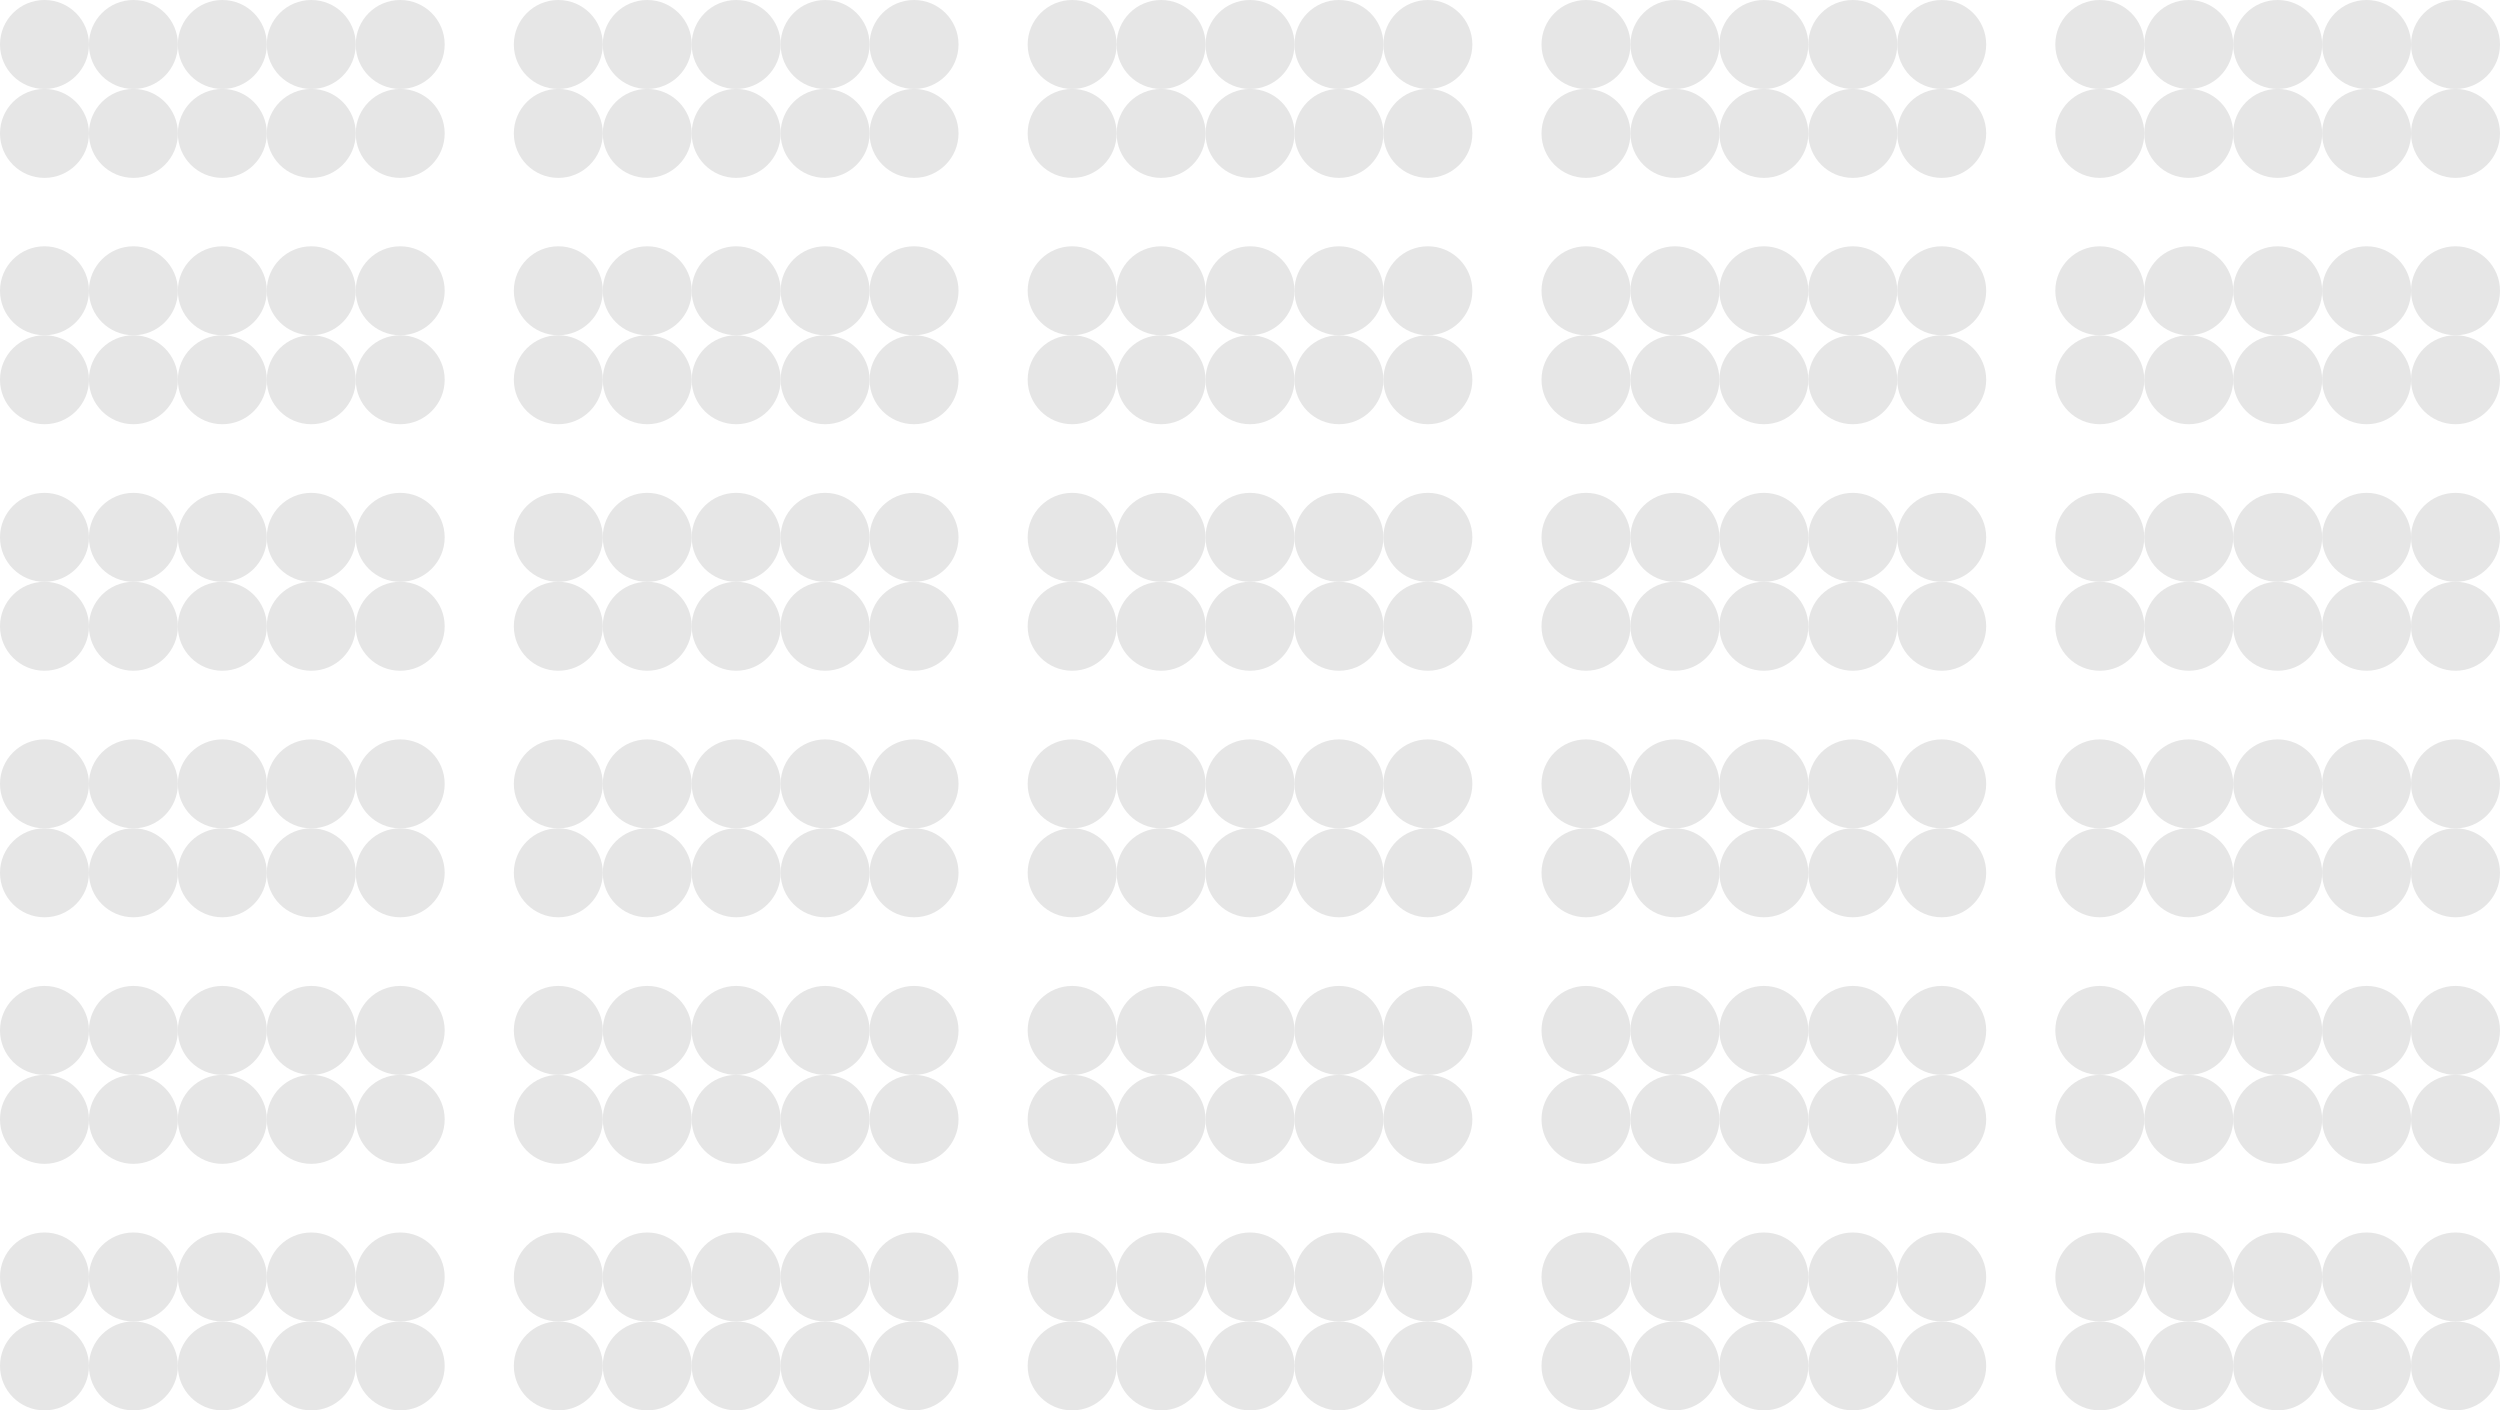 <svg xmlns="http://www.w3.org/2000/svg" viewBox="0 0 723.33 408.06">
  <title>living_harvest_map</title>
  <g id="Layer_2" data-name="Layer 2">
    <g id="living_harvest" data-name="living harvest">
      <g id="Layer_11" data-name="Layer 11">
        <g id="p255">
          <circle cx="90.06" cy="38.6" r="12.87" style="fill: #e6e6e6"/>
          <circle cx="90.06" cy="12.87" r="12.87" style="fill: #e6e6e6"/>
          <circle cx="115.79" cy="38.6" r="12.87" style="fill: #e6e6e6"/>
          <circle cx="115.79" cy="12.87" r="12.87" style="fill: #e6e6e6"/>
          <circle cx="64.33" cy="38.6" r="12.87" style="fill: #e6e6e6"/>
          <circle cx="64.33" cy="12.87" r="12.87" style="fill: #e6e6e6"/>
          <circle cx="38.6" cy="38.6" r="12.87" style="fill: #e6e6e6"/>
          <circle cx="38.6" cy="12.87" r="12.87" style="fill: #e6e6e6"/>
          <circle cx="12.87" cy="38.6" r="12.87" style="fill: #e6e6e6"/>
          <circle cx="12.87" cy="12.87" r="12.87" style="fill: #e6e6e6"/>
        </g>
        <g id="p256">
          <circle cx="90.06" cy="109.87" r="12.87" style="fill: #e6e6e6"/>
          <circle cx="90.06" cy="84.13" r="12.87" style="fill: #e6e6e6"/>
          <circle cx="115.79" cy="109.87" r="12.87" style="fill: #e6e6e6"/>
          <circle cx="115.79" cy="84.13" r="12.87" style="fill: #e6e6e6"/>
          <circle cx="64.33" cy="109.87" r="12.87" style="fill: #e6e6e6"/>
          <circle cx="64.33" cy="84.13" r="12.87" style="fill: #e6e6e6"/>
          <circle cx="38.6" cy="109.87" r="12.87" style="fill: #e6e6e6"/>
          <circle cx="38.6" cy="84.13" r="12.87" style="fill: #e6e6e6"/>
          <circle cx="12.87" cy="109.87" r="12.87" style="fill: #e6e6e6"/>
          <circle cx="12.87" cy="84.13" r="12.87" style="fill: #e6e6e6"/>
        </g>
        <g id="p257">
          <circle cx="90.06" cy="181.2" r="12.87" style="fill: #e6e6e6"/>
          <circle cx="90.06" cy="155.47" r="12.87" style="fill: #e6e6e6"/>
          <circle cx="115.79" cy="181.2" r="12.87" style="fill: #e6e6e6"/>
          <circle cx="115.79" cy="155.47" r="12.87" style="fill: #e6e6e6"/>
          <circle cx="64.33" cy="181.2" r="12.87" style="fill: #e6e6e6"/>
          <circle cx="64.33" cy="155.47" r="12.87" style="fill: #e6e6e6"/>
          <circle cx="38.6" cy="181.2" r="12.87" style="fill: #e6e6e6"/>
          <circle cx="38.6" cy="155.47" r="12.87" style="fill: #e6e6e6"/>
          <circle cx="12.87" cy="181.2" r="12.87" style="fill: #e6e6e6"/>
          <circle cx="12.87" cy="155.47" r="12.87" style="fill: #e6e6e6"/>
        </g>
        <g id="p256-2" data-name="p256">
          <circle cx="90.06" cy="252.53" r="12.87" style="fill: #e6e6e6"/>
          <circle cx="90.06" cy="226.8" r="12.87" style="fill: #e6e6e6"/>
          <circle cx="115.79" cy="252.53" r="12.87" style="fill: #e6e6e6"/>
          <circle cx="115.79" cy="226.8" r="12.87" style="fill: #e6e6e6"/>
          <circle cx="64.33" cy="252.53" r="12.87" style="fill: #e6e6e6"/>
          <circle cx="64.33" cy="226.8" r="12.87" style="fill: #e6e6e6"/>
          <circle cx="38.6" cy="252.53" r="12.87" style="fill: #e6e6e6"/>
          <circle cx="38.6" cy="226.8" r="12.87" style="fill: #e6e6e6"/>
          <circle cx="12.87" cy="252.53" r="12.87" style="fill: #e6e6e6"/>
          <circle cx="12.87" cy="226.8" r="12.87" style="fill: #e6e6e6"/>
        </g>
        <g id="p257-2" data-name="p257">
          <circle cx="90.06" cy="323.87" r="12.87" style="fill: #e6e6e6"/>
          <circle cx="90.06" cy="298.13" r="12.87" style="fill: #e6e6e6"/>
          <circle cx="115.79" cy="323.87" r="12.87" style="fill: #e6e6e6"/>
          <circle cx="115.79" cy="298.13" r="12.87" style="fill: #e6e6e6"/>
          <circle cx="64.33" cy="323.87" r="12.87" style="fill: #e6e6e6"/>
          <circle cx="64.33" cy="298.13" r="12.87" style="fill: #e6e6e6"/>
          <circle cx="38.6" cy="323.87" r="12.87" style="fill: #e6e6e6"/>
          <circle cx="38.6" cy="298.13" r="12.87" style="fill: #e6e6e6"/>
          <circle cx="12.87" cy="323.87" r="12.87" style="fill: #e6e6e6"/>
          <circle cx="12.87" cy="298.13" r="12.87" style="fill: #e6e6e6"/>
        </g>
        <g id="p258">
          <circle cx="90.06" cy="395.2" r="12.87" style="fill: #e6e6e6"/>
          <circle cx="90.06" cy="369.47" r="12.87" style="fill: #e6e6e6"/>
          <circle cx="115.79" cy="395.2" r="12.87" style="fill: #e6e6e6"/>
          <circle cx="115.79" cy="369.47" r="12.87" style="fill: #e6e6e6"/>
          <circle cx="64.33" cy="395.2" r="12.87" style="fill: #e6e6e6"/>
          <circle cx="64.33" cy="369.47" r="12.87" style="fill: #e6e6e6"/>
          <circle cx="38.6" cy="395.2" r="12.87" style="fill: #e6e6e6"/>
          <circle cx="38.6" cy="369.47" r="12.87" style="fill: #e6e6e6"/>
          <circle cx="12.87" cy="395.2" r="12.87" style="fill: #e6e6e6"/>
          <circle cx="12.87" cy="369.47" r="12.87" style="fill: #e6e6e6"/>
        </g>
        <g id="p259">
          <circle cx="238.73" cy="38.6" r="12.87" style="fill: #e6e6e6"/>
          <circle cx="238.73" cy="12.87" r="12.87" style="fill: #e6e6e6"/>
          <circle cx="264.46" cy="38.6" r="12.87" style="fill: #e6e6e6"/>
          <circle cx="264.46" cy="12.87" r="12.87" style="fill: #e6e6e6"/>
          <circle cx="213" cy="38.6" r="12.87" style="fill: #e6e6e6"/>
          <circle cx="213" cy="12.87" r="12.87" style="fill: #e6e6e6"/>
          <circle cx="187.27" cy="38.6" r="12.87" style="fill: #e6e6e6"/>
          <circle cx="187.27" cy="12.87" r="12.87" style="fill: #e6e6e6"/>
          <circle cx="161.54" cy="38.6" r="12.87" style="fill: #e6e6e6"/>
          <circle cx="161.54" cy="12.87" r="12.87" style="fill: #e6e6e6"/>
        </g>
        <g id="p260">
          <circle cx="238.73" cy="109.87" r="12.87" style="fill: #e6e6e6"/>
          <circle cx="238.73" cy="84.13" r="12.87" style="fill: #e6e6e6"/>
          <circle cx="264.46" cy="109.87" r="12.87" style="fill: #e6e6e6"/>
          <circle cx="264.46" cy="84.13" r="12.87" style="fill: #e6e6e6"/>
          <circle cx="213" cy="109.87" r="12.87" style="fill: #e6e6e6"/>
          <circle cx="213" cy="84.13" r="12.87" style="fill: #e6e6e6"/>
          <circle cx="187.27" cy="109.87" r="12.87" style="fill: #e6e6e6"/>
          <circle cx="187.27" cy="84.13" r="12.87" style="fill: #e6e6e6"/>
          <circle cx="161.54" cy="109.87" r="12.87" style="fill: #e6e6e6"/>
          <circle cx="161.54" cy="84.13" r="12.87" style="fill: #e6e6e6"/>
        </g>
        <g id="p261">
          <circle cx="238.73" cy="181.2" r="12.87" style="fill: #e6e6e6"/>
          <circle cx="238.73" cy="155.47" r="12.87" style="fill: #e6e6e6"/>
          <circle cx="264.46" cy="181.2" r="12.87" style="fill: #e6e6e6"/>
          <circle cx="264.46" cy="155.47" r="12.87" style="fill: #e6e6e6"/>
          <circle cx="213" cy="181.2" r="12.87" style="fill: #e6e6e6"/>
          <circle cx="213" cy="155.47" r="12.87" style="fill: #e6e6e6"/>
          <circle cx="187.27" cy="181.2" r="12.87" style="fill: #e6e6e6"/>
          <circle cx="187.27" cy="155.47" r="12.87" style="fill: #e6e6e6"/>
          <circle cx="161.54" cy="181.2" r="12.87" style="fill: #e6e6e6"/>
          <circle cx="161.54" cy="155.47" r="12.87" style="fill: #e6e6e6"/>
        </g>
        <g id="p262">
          <circle cx="238.73" cy="252.53" r="12.87" style="fill: #e6e6e6"/>
          <circle cx="238.73" cy="226.8" r="12.87" style="fill: #e6e6e6"/>
          <circle cx="264.46" cy="252.53" r="12.87" style="fill: #e6e6e6"/>
          <circle cx="264.46" cy="226.8" r="12.87" style="fill: #e6e6e6"/>
          <circle cx="213" cy="252.53" r="12.87" style="fill: #e6e6e6"/>
          <circle cx="213" cy="226.8" r="12.87" style="fill: #e6e6e6"/>
          <circle cx="187.27" cy="252.53" r="12.87" style="fill: #e6e6e6"/>
          <circle cx="187.27" cy="226.8" r="12.87" style="fill: #e6e6e6"/>
          <circle cx="161.54" cy="252.53" r="12.87" style="fill: #e6e6e6"/>
          <circle cx="161.54" cy="226.8" r="12.87" style="fill: #e6e6e6"/>
        </g>
        <g id="p263">
          <circle cx="238.73" cy="323.87" r="12.87" style="fill: #e6e6e6"/>
          <circle cx="238.73" cy="298.13" r="12.87" style="fill: #e6e6e6"/>
          <circle cx="264.46" cy="323.87" r="12.87" style="fill: #e6e6e6"/>
          <circle cx="264.46" cy="298.13" r="12.87" style="fill: #e6e6e6"/>
          <circle cx="213" cy="323.87" r="12.87" style="fill: #e6e6e6"/>
          <circle cx="213" cy="298.13" r="12.87" style="fill: #e6e6e6"/>
          <circle cx="187.27" cy="323.87" r="12.87" style="fill: #e6e6e6"/>
          <circle cx="187.27" cy="298.13" r="12.87" style="fill: #e6e6e6"/>
          <circle cx="161.54" cy="323.87" r="12.87" style="fill: #e6e6e6"/>
          <circle cx="161.54" cy="298.13" r="12.87" style="fill: #e6e6e6"/>
        </g>
        <g id="p264">
          <circle cx="238.73" cy="395.2" r="12.87" style="fill: #e6e6e6"/>
          <circle cx="238.73" cy="369.47" r="12.87" style="fill: #e6e6e6"/>
          <circle cx="264.46" cy="395.2" r="12.87" style="fill: #e6e6e6"/>
          <circle cx="264.46" cy="369.47" r="12.87" style="fill: #e6e6e6"/>
          <circle cx="213" cy="395.2" r="12.87" style="fill: #e6e6e6"/>
          <circle cx="213" cy="369.47" r="12.87" style="fill: #e6e6e6"/>
          <circle cx="187.27" cy="395.2" r="12.87" style="fill: #e6e6e6"/>
          <circle cx="187.27" cy="369.47" r="12.87" style="fill: #e6e6e6"/>
          <circle cx="161.54" cy="395.2" r="12.87" style="fill: #e6e6e6"/>
          <circle cx="161.54" cy="369.47" r="12.87" style="fill: #e6e6e6"/>
        </g>
        <g id="p265">
          <circle cx="387.4" cy="38.6" r="12.87" style="fill: #e6e6e6"/>
          <circle cx="387.4" cy="12.87" r="12.87" style="fill: #e6e6e6"/>
          <circle cx="413.13" cy="38.6" r="12.87" style="fill: #e6e6e6"/>
          <circle cx="413.13" cy="12.87" r="12.87" style="fill: #e6e6e6"/>
          <circle cx="361.67" cy="38.6" r="12.87" style="fill: #e6e6e6"/>
          <circle cx="361.67" cy="12.87" r="12.87" style="fill: #e6e6e6"/>
          <circle cx="335.94" cy="38.6" r="12.87" style="fill: #e6e6e6"/>
          <circle cx="335.94" cy="12.87" r="12.87" style="fill: #e6e6e6"/>
          <circle cx="310.21" cy="38.6" r="12.87" style="fill: #e6e6e6"/>
          <circle cx="310.21" cy="12.87" r="12.87" style="fill: #e6e6e6"/>
        </g>
        <g id="p266">
          <circle cx="387.4" cy="109.87" r="12.87" style="fill: #e6e6e6"/>
          <circle cx="387.4" cy="84.13" r="12.87" style="fill: #e6e6e6"/>
          <circle cx="413.13" cy="109.87" r="12.87" style="fill: #e6e6e6"/>
          <circle cx="413.13" cy="84.13" r="12.87" style="fill: #e6e6e6"/>
          <circle cx="361.67" cy="109.87" r="12.87" style="fill: #e6e6e6"/>
          <circle cx="361.67" cy="84.13" r="12.87" style="fill: #e6e6e6"/>
          <circle cx="335.94" cy="109.87" r="12.87" style="fill: #e6e6e6"/>
          <circle cx="335.94" cy="84.13" r="12.87" style="fill: #e6e6e6"/>
          <circle cx="310.21" cy="109.87" r="12.87" style="fill: #e6e6e6"/>
          <circle cx="310.21" cy="84.13" r="12.87" style="fill: #e6e6e6"/>
        </g>
        <g id="p267">
          <circle cx="387.4" cy="181.2" r="12.87" style="fill: #e6e6e6"/>
          <circle cx="387.4" cy="155.47" r="12.87" style="fill: #e6e6e6"/>
          <circle cx="413.13" cy="181.2" r="12.87" style="fill: #e6e6e6"/>
          <circle cx="413.13" cy="155.47" r="12.87" style="fill: #e6e6e6"/>
          <circle cx="361.67" cy="181.2" r="12.87" style="fill: #e6e6e6"/>
          <circle cx="361.67" cy="155.47" r="12.87" style="fill: #e6e6e6"/>
          <circle cx="335.94" cy="181.2" r="12.87" style="fill: #e6e6e6"/>
          <circle cx="335.94" cy="155.47" r="12.87" style="fill: #e6e6e6"/>
          <circle cx="310.21" cy="181.2" r="12.87" style="fill: #e6e6e6"/>
          <circle cx="310.21" cy="155.47" r="12.87" style="fill: #e6e6e6"/>
        </g>
        <g id="p268">
          <circle cx="387.4" cy="252.53" r="12.87" style="fill: #e6e6e6"/>
          <circle cx="387.4" cy="226.8" r="12.87" style="fill: #e6e6e6"/>
          <circle cx="413.13" cy="252.53" r="12.87" style="fill: #e6e6e6"/>
          <circle cx="413.13" cy="226.8" r="12.87" style="fill: #e6e6e6"/>
          <circle cx="361.67" cy="252.53" r="12.87" style="fill: #e6e6e6"/>
          <circle cx="361.67" cy="226.8" r="12.87" style="fill: #e6e6e6"/>
          <circle cx="335.94" cy="252.53" r="12.87" style="fill: #e6e6e6"/>
          <circle cx="335.94" cy="226.8" r="12.87" style="fill: #e6e6e6"/>
          <circle cx="310.21" cy="252.53" r="12.87" style="fill: #e6e6e6"/>
          <circle cx="310.21" cy="226.8" r="12.87" style="fill: #e6e6e6"/>
        </g>
        <g id="p269">
          <circle cx="387.4" cy="323.87" r="12.87" style="fill: #e6e6e6"/>
          <circle cx="387.4" cy="298.13" r="12.87" style="fill: #e6e6e6"/>
          <circle cx="413.13" cy="323.87" r="12.87" style="fill: #e6e6e6"/>
          <circle cx="413.13" cy="298.13" r="12.87" style="fill: #e6e6e6"/>
          <circle cx="361.67" cy="323.87" r="12.87" style="fill: #e6e6e6"/>
          <circle cx="361.67" cy="298.13" r="12.87" style="fill: #e6e6e6"/>
          <circle cx="335.94" cy="323.87" r="12.87" style="fill: #e6e6e6"/>
          <circle cx="335.94" cy="298.13" r="12.87" style="fill: #e6e6e6"/>
          <circle cx="310.21" cy="323.87" r="12.87" style="fill: #e6e6e6"/>
          <circle cx="310.21" cy="298.13" r="12.87" style="fill: #e6e6e6"/>
        </g>
        <g id="p270">
          <circle cx="387.4" cy="395.2" r="12.87" style="fill: #e6e6e6"/>
          <circle cx="387.4" cy="369.47" r="12.87" style="fill: #e6e6e6"/>
          <circle cx="413.13" cy="395.2" r="12.87" style="fill: #e6e6e6"/>
          <circle cx="413.13" cy="369.47" r="12.87" style="fill: #e6e6e6"/>
          <circle cx="361.67" cy="395.2" r="12.87" style="fill: #e6e6e6"/>
          <circle cx="361.67" cy="369.47" r="12.87" style="fill: #e6e6e6"/>
          <circle cx="335.94" cy="395.2" r="12.87" style="fill: #e6e6e6"/>
          <circle cx="335.94" cy="369.47" r="12.87" style="fill: #e6e6e6"/>
          <circle cx="310.21" cy="395.2" r="12.87" style="fill: #e6e6e6"/>
          <circle cx="310.21" cy="369.47" r="12.87" style="fill: #e6e6e6"/>
        </g>
        <g id="p271">
          <circle cx="536.07" cy="38.6" r="12.87" style="fill: #e6e6e6"/>
          <circle cx="536.07" cy="12.87" r="12.87" style="fill: #e6e6e6"/>
          <circle cx="561.8" cy="38.6" r="12.87" style="fill: #e6e6e6"/>
          <circle cx="561.8" cy="12.87" r="12.87" style="fill: #e6e6e6"/>
          <circle cx="510.34" cy="38.6" r="12.87" style="fill: #e6e6e6"/>
          <circle cx="510.34" cy="12.87" r="12.87" style="fill: #e6e6e6"/>
          <circle cx="484.61" cy="38.6" r="12.87" style="fill: #e6e6e6"/>
          <circle cx="484.61" cy="12.87" r="12.87" style="fill: #e6e6e6"/>
          <circle cx="458.88" cy="38.6" r="12.87" style="fill: #e6e6e6"/>
          <circle cx="458.88" cy="12.87" r="12.87" style="fill: #e6e6e6"/>
        </g>
        <g id="p272">
          <circle cx="536.07" cy="109.87" r="12.87" style="fill: #e6e6e6"/>
          <circle cx="536.07" cy="84.13" r="12.87" style="fill: #e6e6e6"/>
          <circle cx="561.8" cy="109.87" r="12.87" style="fill: #e6e6e6"/>
          <circle cx="561.8" cy="84.13" r="12.87" style="fill: #e6e6e6"/>
          <circle cx="510.34" cy="109.87" r="12.87" style="fill: #e6e6e6"/>
          <circle cx="510.34" cy="84.13" r="12.87" style="fill: #e6e6e6"/>
          <circle cx="484.61" cy="109.87" r="12.87" style="fill: #e6e6e6"/>
          <circle cx="484.61" cy="84.13" r="12.87" style="fill: #e6e6e6"/>
          <circle cx="458.88" cy="109.87" r="12.87" style="fill: #e6e6e6"/>
          <circle cx="458.88" cy="84.13" r="12.87" style="fill: #e6e6e6"/>
        </g>
        <g id="p273">
          <circle cx="536.07" cy="181.2" r="12.87" style="fill: #e6e6e6"/>
          <circle cx="536.07" cy="155.47" r="12.87" style="fill: #e6e6e6"/>
          <circle cx="561.8" cy="181.2" r="12.87" style="fill: #e6e6e6"/>
          <circle cx="561.8" cy="155.47" r="12.87" style="fill: #e6e6e6"/>
          <circle cx="510.34" cy="181.2" r="12.87" style="fill: #e6e6e6"/>
          <circle cx="510.34" cy="155.47" r="12.87" style="fill: #e6e6e6"/>
          <circle cx="484.61" cy="181.2" r="12.87" style="fill: #e6e6e6"/>
          <circle cx="484.61" cy="155.47" r="12.87" style="fill: #e6e6e6"/>
          <circle cx="458.88" cy="181.2" r="12.87" style="fill: #e6e6e6"/>
          <circle cx="458.88" cy="155.47" r="12.87" style="fill: #e6e6e6"/>
        </g>
        <g id="p274">
          <circle cx="536.07" cy="252.53" r="12.87" style="fill: #e6e6e6"/>
          <circle cx="536.07" cy="226.8" r="12.87" style="fill: #e6e6e6"/>
          <circle cx="561.8" cy="252.53" r="12.87" style="fill: #e6e6e6"/>
          <circle cx="561.8" cy="226.8" r="12.87" style="fill: #e6e6e6"/>
          <circle cx="510.34" cy="252.53" r="12.87" style="fill: #e6e6e6"/>
          <circle cx="510.34" cy="226.8" r="12.87" style="fill: #e6e6e6"/>
          <circle cx="484.61" cy="252.53" r="12.87" style="fill: #e6e6e6"/>
          <circle cx="484.61" cy="226.8" r="12.87" style="fill: #e6e6e6"/>
          <circle cx="458.88" cy="252.53" r="12.87" style="fill: #e6e6e6"/>
          <circle cx="458.88" cy="226.8" r="12.87" style="fill: #e6e6e6"/>
        </g>
        <g id="p275">
          <circle cx="536.07" cy="323.87" r="12.87" style="fill: #e6e6e6"/>
          <circle cx="536.07" cy="298.13" r="12.87" style="fill: #e6e6e6"/>
          <circle cx="561.8" cy="323.87" r="12.87" style="fill: #e6e6e6"/>
          <circle cx="561.8" cy="298.13" r="12.87" style="fill: #e6e6e6"/>
          <circle cx="510.34" cy="323.87" r="12.87" style="fill: #e6e6e6"/>
          <circle cx="510.34" cy="298.13" r="12.87" style="fill: #e6e6e6"/>
          <circle cx="484.61" cy="323.87" r="12.87" style="fill: #e6e6e6"/>
          <circle cx="484.61" cy="298.13" r="12.87" style="fill: #e6e6e6"/>
          <circle cx="458.88" cy="323.87" r="12.87" style="fill: #e6e6e6"/>
          <circle cx="458.88" cy="298.13" r="12.87" style="fill: #e6e6e6"/>
        </g>
        <g id="_0276" data-name="0276">
          <circle cx="536.07" cy="395.2" r="12.87" style="fill: #e6e6e6"/>
          <circle cx="536.07" cy="369.47" r="12.87" style="fill: #e6e6e6"/>
          <circle cx="561.8" cy="395.2" r="12.87" style="fill: #e6e6e6"/>
          <circle cx="561.8" cy="369.47" r="12.87" style="fill: #e6e6e6"/>
          <circle cx="510.34" cy="395.2" r="12.87" style="fill: #e6e6e6"/>
          <circle cx="510.34" cy="369.47" r="12.87" style="fill: #e6e6e6"/>
          <circle cx="484.61" cy="395.2" r="12.87" style="fill: #e6e6e6"/>
          <circle cx="484.61" cy="369.47" r="12.87" style="fill: #e6e6e6"/>
          <circle cx="458.88" cy="395.2" r="12.87" style="fill: #e6e6e6"/>
          <circle cx="458.88" cy="369.47" r="12.87" style="fill: #e6e6e6"/>
        </g>
        <g id="p277">
          <circle cx="684.73" cy="38.6" r="12.87" style="fill: #e6e6e6"/>
          <circle cx="684.73" cy="12.87" r="12.87" style="fill: #e6e6e6"/>
          <circle cx="710.46" cy="38.6" r="12.87" style="fill: #e6e6e6"/>
          <circle cx="710.46" cy="12.87" r="12.87" style="fill: #e6e6e6"/>
          <circle cx="659" cy="38.6" r="12.87" style="fill: #e6e6e6"/>
          <circle cx="659" cy="12.87" r="12.87" style="fill: #e6e6e6"/>
          <circle cx="633.27" cy="38.6" r="12.87" style="fill: #e6e6e6"/>
          <circle cx="633.27" cy="12.87" r="12.87" style="fill: #e6e6e6"/>
          <circle cx="607.54" cy="38.6" r="12.87" style="fill: #e6e6e6"/>
          <circle cx="607.54" cy="12.87" r="12.87" style="fill: #e6e6e6"/>
        </g>
        <g id="p278">
          <circle cx="684.73" cy="109.87" r="12.87" style="fill: #e6e6e6"/>
          <circle cx="684.73" cy="84.13" r="12.87" style="fill: #e6e6e6"/>
          <circle cx="710.46" cy="109.87" r="12.87" style="fill: #e6e6e6"/>
          <circle cx="710.46" cy="84.13" r="12.87" style="fill: #e6e6e6"/>
          <circle cx="659" cy="109.87" r="12.87" style="fill: #e6e6e6"/>
          <circle cx="659" cy="84.13" r="12.87" style="fill: #e6e6e6"/>
          <circle cx="633.27" cy="109.87" r="12.87" style="fill: #e6e6e6"/>
          <circle cx="633.27" cy="84.13" r="12.87" style="fill: #e6e6e6"/>
          <circle cx="607.54" cy="109.87" r="12.87" style="fill: #e6e6e6"/>
          <circle cx="607.54" cy="84.13" r="12.87" style="fill: #e6e6e6"/>
        </g>
        <g id="p279">
          <circle cx="684.73" cy="181.2" r="12.87" style="fill: #e6e6e6"/>
          <circle cx="684.73" cy="155.47" r="12.87" style="fill: #e6e6e6"/>
          <circle cx="710.46" cy="181.2" r="12.87" style="fill: #e6e6e6"/>
          <circle cx="710.46" cy="155.47" r="12.87" style="fill: #e6e6e6"/>
          <circle cx="659" cy="181.2" r="12.87" style="fill: #e6e6e6"/>
          <circle cx="659" cy="155.47" r="12.87" style="fill: #e6e6e6"/>
          <circle cx="633.27" cy="181.2" r="12.87" style="fill: #e6e6e6"/>
          <circle cx="633.27" cy="155.47" r="12.87" style="fill: #e6e6e6"/>
          <circle cx="607.54" cy="181.2" r="12.87" style="fill: #e6e6e6"/>
          <circle cx="607.54" cy="155.47" r="12.87" style="fill: #e6e6e6"/>
        </g>
        <g id="p280">
          <circle cx="684.73" cy="252.53" r="12.87" style="fill: #e6e6e6"/>
          <circle cx="684.73" cy="226.8" r="12.87" style="fill: #e6e6e6"/>
          <circle cx="710.46" cy="252.53" r="12.87" style="fill: #e6e6e6"/>
          <circle cx="710.46" cy="226.8" r="12.87" style="fill: #e6e6e6"/>
          <circle cx="659" cy="252.53" r="12.87" style="fill: #e6e6e6"/>
          <circle cx="659" cy="226.8" r="12.87" style="fill: #e6e6e6"/>
          <circle cx="633.27" cy="252.53" r="12.87" style="fill: #e6e6e6"/>
          <circle cx="633.27" cy="226.8" r="12.87" style="fill: #e6e6e6"/>
          <circle cx="607.54" cy="252.53" r="12.87" style="fill: #e6e6e6"/>
          <circle cx="607.54" cy="226.8" r="12.87" style="fill: #e6e6e6"/>
        </g>
        <g id="p281">
          <circle cx="684.73" cy="323.87" r="12.87" style="fill: #e6e6e6"/>
          <circle cx="684.73" cy="298.13" r="12.87" style="fill: #e6e6e6"/>
          <circle cx="710.46" cy="323.87" r="12.87" style="fill: #e6e6e6"/>
          <circle cx="710.46" cy="298.13" r="12.87" style="fill: #e6e6e6"/>
          <circle cx="659" cy="323.87" r="12.87" style="fill: #e6e6e6"/>
          <circle cx="659" cy="298.13" r="12.87" style="fill: #e6e6e6"/>
          <circle cx="633.27" cy="323.87" r="12.87" style="fill: #e6e6e6"/>
          <circle cx="633.27" cy="298.13" r="12.87" style="fill: #e6e6e6"/>
          <circle cx="607.54" cy="323.87" r="12.87" style="fill: #e6e6e6"/>
          <circle cx="607.54" cy="298.13" r="12.87" style="fill: #e6e6e6"/>
        </g>
        <g id="p282">
          <circle cx="684.73" cy="395.2" r="12.87" style="fill: #e6e6e6"/>
          <circle cx="684.73" cy="369.47" r="12.87" style="fill: #e6e6e6"/>
          <circle cx="710.46" cy="395.2" r="12.87" style="fill: #e6e6e6"/>
          <circle cx="710.46" cy="369.47" r="12.87" style="fill: #e6e6e6"/>
          <circle cx="659" cy="395.2" r="12.87" style="fill: #e6e6e6"/>
          <circle cx="659" cy="369.47" r="12.87" style="fill: #e6e6e6"/>
          <circle cx="633.27" cy="395.2" r="12.87" style="fill: #e6e6e6"/>
          <circle cx="633.27" cy="369.47" r="12.87" style="fill: #e6e6e6"/>
          <circle cx="607.54" cy="395.2" r="12.87" style="fill: #e6e6e6"/>
          <circle cx="607.54" cy="369.47" r="12.87" style="fill: #e6e6e6"/>
        </g>
      </g>
    </g>
  </g>
</svg>

